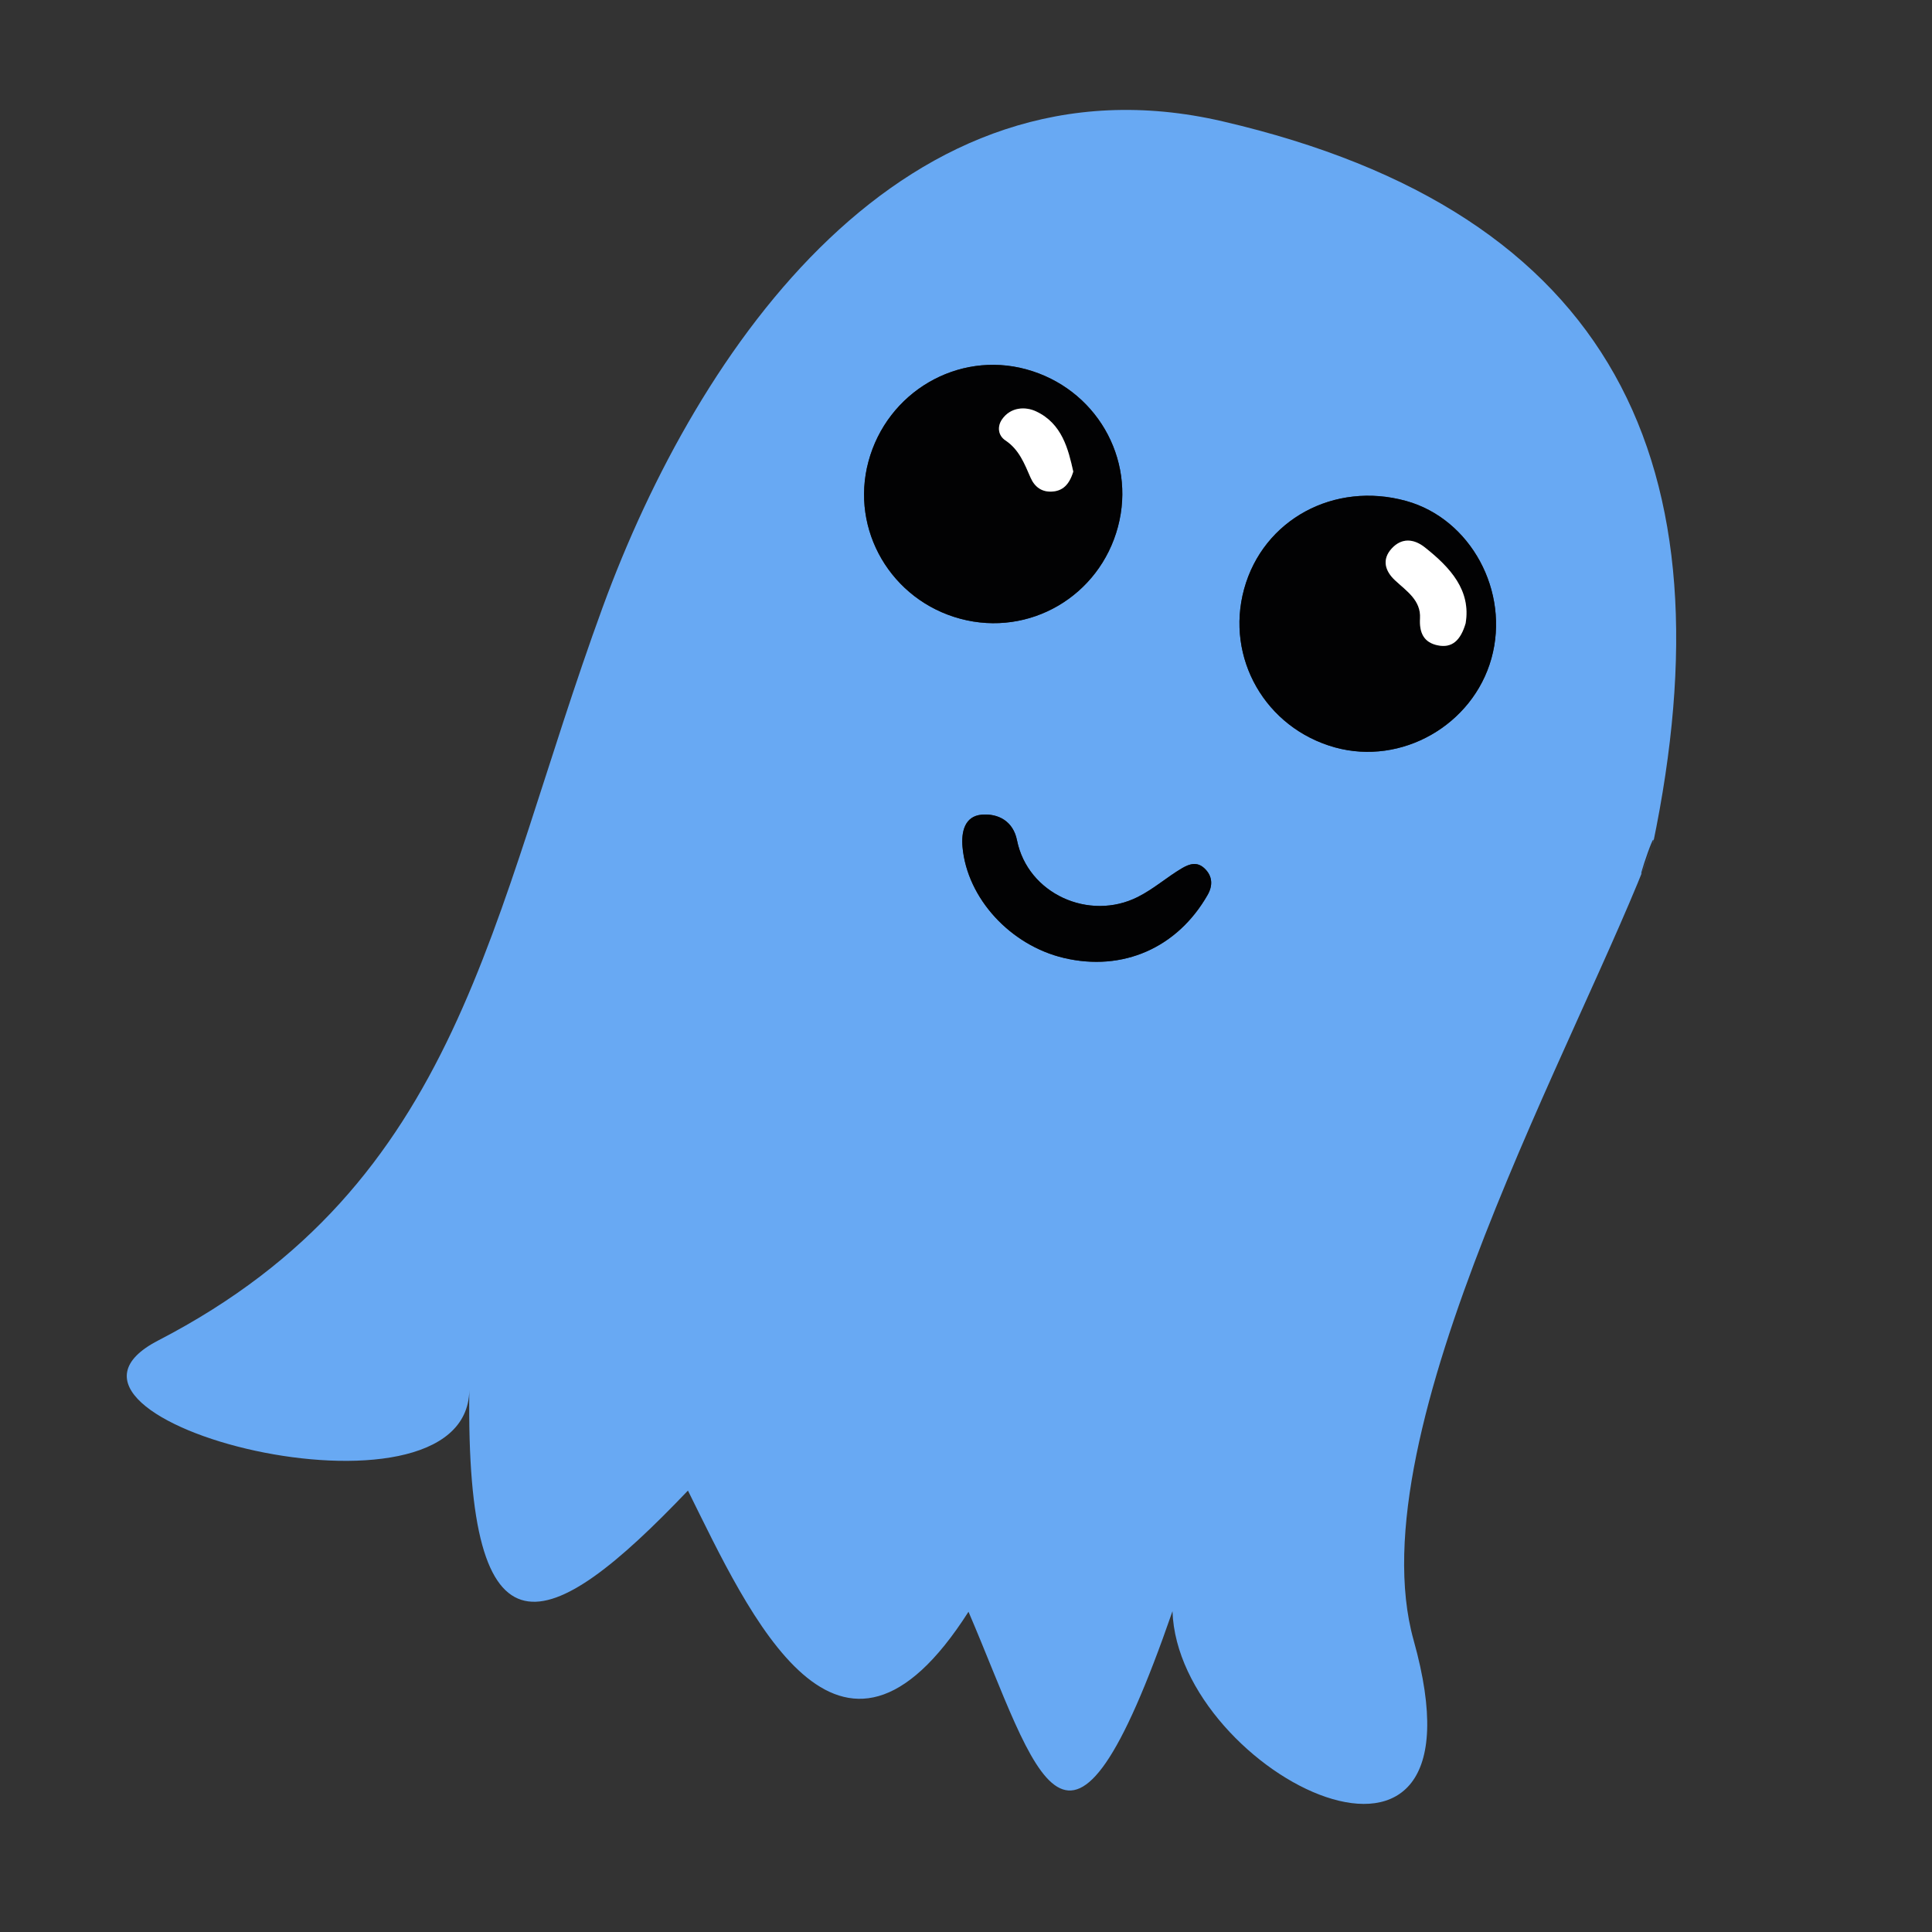<?xml version="1.0" encoding="utf-8"?>
<!-- Generator: Adobe Illustrator 16.0.4, SVG Export Plug-In . SVG Version: 6.00 Build 0)  -->
<!DOCTYPE svg PUBLIC "-//W3C//DTD SVG 1.1//EN" "http://www.w3.org/Graphics/SVG/1.1/DTD/svg11.dtd">
<svg version="1.1" id="Layer_1" xmlns="http://www.w3.org/2000/svg" xmlns:xlink="http://www.w3.org/1999/xlink" x="0px" y="0px"
	 width="720px" height="720px" viewBox="0 0 720 720" enable-background="new 0 0 720 720" xml:space="preserve">
<rect x="0" y="0" width="720" height="720" fill="#333333" stroke="none"/>
<g id="BErEOo.tif">
	<g>
		<path fill="none" d="M67.025,262.502c30.407-117.623,60.819-235.245,91.172-352.881c0.455-1.758,0.889-2.016,2.648-1.561
			C361.059-40.126,561.283,11.634,761.521,63.344c1.758,0.454,2.017,0.889,1.561,2.647
			c-60.865,235.232-121.68,470.478-182.443,705.737c-0.454,1.758-0.887,2.014-2.647,1.56
			C377.779,721.476,177.554,669.715-22.685,618.005c-1.758-0.454-2.016-0.889-1.56-2.647
			C6.215,497.749,36.618,380.126,67.025,262.502z M615.933,314.891c2.3-11.02,4.433-18.715,5.451-26.555
			c4.2-32.423,4.433-64.771,2.016-97.532c-2.505-33.934-15.508-61.428-39.556-84.415c-36.01-34.424-81.413-50.312-128.269-61.182
			c-61.022-14.157-114.734,6.207-154.585,51.011c-45.291,50.92-74.481,112.186-91.47,179.093
			c-8.304,32.706-27.986,61.864-34.422,95.435c-7.882,41.11-28.567,74.463-60.013,101.191
			c-12.355,10.502-24.978,22.144-42.008,24.234c-10.388,1.273-20.11,2.929-21.574,14.535c-1.417,11.245,0.17,22.021,12.631,28.714
			c18.379,9.87,36.754,2.451,54.158-0.303c19.076-3.018,38.994-8.029,54.833-21.347c0.333-0.281,1.806-2.024,1.777,0.256
			c-0.335,25.75,8.107,49.937,13.361,74.676c1.89,8.897,6.637,16.323,16.394,18.087c9.545,1.726,16.222-3.598,20.867-11.167
			c9.065-14.779,21.981-26.873,29.518-42.689c0.268-0.562,0.881-0.96,1.334-1.437c0.203,0.409,0.549,0.806,0.588,1.23
			c1.595,17.216,10.666,31.412,18.955,45.792c11.652,20.215,27.4,38.987,47.809,32.058c15.651-5.312,27.887-17.167,36.106-32.198
			c0.328-0.597,0.73-1.151,1.098-1.727c0.117,0.277,0.33,0.549,0.341,0.832c0.845,19.037,3.247,37.823,7.165,56.521
			c1.482,7.075,2.691,13.019,10.039,15.636c6.318,2.25,11.436-0.271,16.164-4.334c19.409-16.665,36.2-34.981,39.935-61.802
			c0.335-2.413,1.563-4.705,2.376-7.055c0.087,2.603,0.397,5.218,0.228,7.802c-1.78,27.069,7.076,43.449,32.544,46.196
			c15.898,1.716,26.215,11.084,39.509,15.748c12.69,4.452,24.914,4.121,34.413-5.994c7.566-8.059,4.332-17.195-1.531-25.178
			c-6.324-8.606-12.451-17.611-15.288-27.741c-5.284-18.856,1.331-37.619,4.073-56.033c3.465-23.236,17.582-43.293,24.669-65.653
			c8.651-27.309,16.582-54.863,25.987-81.905C592.746,375.519,605.173,343.775,615.933,314.891z"/>
		<path fill-rule="evenodd" clip-rule="evenodd" fill="#68A9F3" d="M615.933,314.891c-26.314,70.653-110.893,218.649-89.109,296.394
			c30.672,109.517-87.852,49.849-89.874-10.833c-39.291,113.461-50.004,60.881-76.02,0.201
			c-48.355,75.811-81.597,1.084-104.555-45.155c-52.279,54.848-82.837,67.135-81.474-37.47
			c-0.72,55.222-173.394,11.253-115.958-18.463c113.3-58.617,123.309-157.494,165.667-273.303
			c35.59-97.302,112.578-208.52,230.965-181.054C601.921,79.157,645.515,173.183,615.933,314.891
			C605.173,343.775,618.232,303.871,615.933,314.891z M416.639,196.283c6.793-25.601-8.389-51.618-34.227-58.658
			c-25.49-6.944-51.813,8.463-58.777,34.402c-6.843,25.488,8.482,51.667,34.287,58.572
			C383.631,237.478,409.76,222.208,416.639,196.283z M497.522,278.542c24.765,6.846,51.353-8.285,58.29-33.174
			c6.947-24.931-7.722-52.015-31.781-58.676c-26.821-7.426-53.291,6.955-60.385,32.812
			C456.594,245.196,471.618,271.38,497.522,278.542z M396.499,357.008c21.895,5.159,42.255-3.725,53.547-23.504
			c1.953-3.419,1.92-6.986-1.187-9.901c-2.717-2.551-5.52-1.714-8.385-0.026c-5.631,3.317-10.427,7.66-16.458,10.698
			c-18.108,9.121-41.007-1.14-45.015-21.155c-1.424-7.109-7.021-10.026-13.107-9.518c-6.456,0.539-7.695,6.518-7.189,12.073
			C360.443,334.816,376.578,352.314,396.499,357.008z"/>
		<path fill-rule="evenodd" clip-rule="evenodd" fill="#020203" d="M416.639,196.283c-6.879,25.924-33.008,41.195-58.717,34.316
			c-25.805-6.905-41.13-33.084-34.287-58.572c6.964-25.939,33.287-41.347,58.777-34.402
			C408.25,144.665,423.432,170.683,416.639,196.283z M399.977,175.751c-1.867-8.381-4.178-17.9-13.863-22.439
			c-4.046-1.896-9.544-1.616-12.714,3.018c-1.79,2.618-1.473,5.954,1.291,7.796c5.106,3.402,7.095,8.667,9.361,13.849
			c1.548,3.544,4.241,5.473,8.091,5.214C395.961,182.932,398.453,180.736,399.977,175.751z"/>
		<path fill-rule="evenodd" clip-rule="evenodd" fill="#020203" d="M497.522,278.542c-25.904-7.162-40.929-33.346-33.876-59.038
			c7.094-25.857,33.563-40.238,60.385-32.812c24.06,6.661,38.729,33.745,31.781,58.676
			C548.875,270.257,522.287,285.388,497.522,278.542z M546.188,232.302c2.07-12.275-5.655-20.767-15.192-28.313
			c-4.214-3.334-8.742-3.566-12.398,0.479c-3.652,4.041-2.47,8.301,1.297,11.808c4.291,3.996,9.698,7.427,9.309,14.193
			c-0.307,5.289,1.367,8.94,6.557,10.02C541.142,241.609,544.315,238.664,546.188,232.302z"/>
		<path fill-rule="evenodd" clip-rule="evenodd" fill="#020203" d="M396.499,357.008c-19.921-4.693-36.056-22.191-37.794-41.334
			c-0.506-5.555,0.733-11.534,7.189-12.073c6.087-0.508,11.684,2.409,13.107,9.518c4.008,20.015,26.906,30.276,45.015,21.155
			c6.031-3.038,10.827-7.38,16.458-10.698c2.865-1.688,5.668-2.524,8.385,0.026c3.106,2.916,3.14,6.482,1.187,9.901
			C438.754,353.283,418.394,362.167,396.499,357.008z"/>
		<path fill-rule="evenodd" clip-rule="evenodd" fill="#FFFFFF" d="M399.977,175.751c-1.523,4.984-4.016,7.181-7.834,7.438
			c-3.85,0.259-6.543-1.67-8.091-5.214c-2.267-5.182-4.255-10.447-9.361-13.849c-2.764-1.842-3.081-5.178-1.291-7.796
			c3.17-4.634,8.668-4.915,12.714-3.018C395.799,157.851,398.109,167.37,399.977,175.751z"/>
		<path fill-rule="evenodd" clip-rule="evenodd" fill="#FFFFFF" d="M546.188,232.302c-1.872,6.362-5.046,9.307-10.429,8.187
			c-5.189-1.08-6.863-4.731-6.557-10.02c0.39-6.766-5.018-10.198-9.309-14.193c-3.767-3.507-4.949-7.767-1.297-11.808
			c3.656-4.045,8.185-3.812,12.398-0.479C540.532,211.536,548.258,220.027,546.188,232.302z"/>
	</g>
</g>
</svg>
